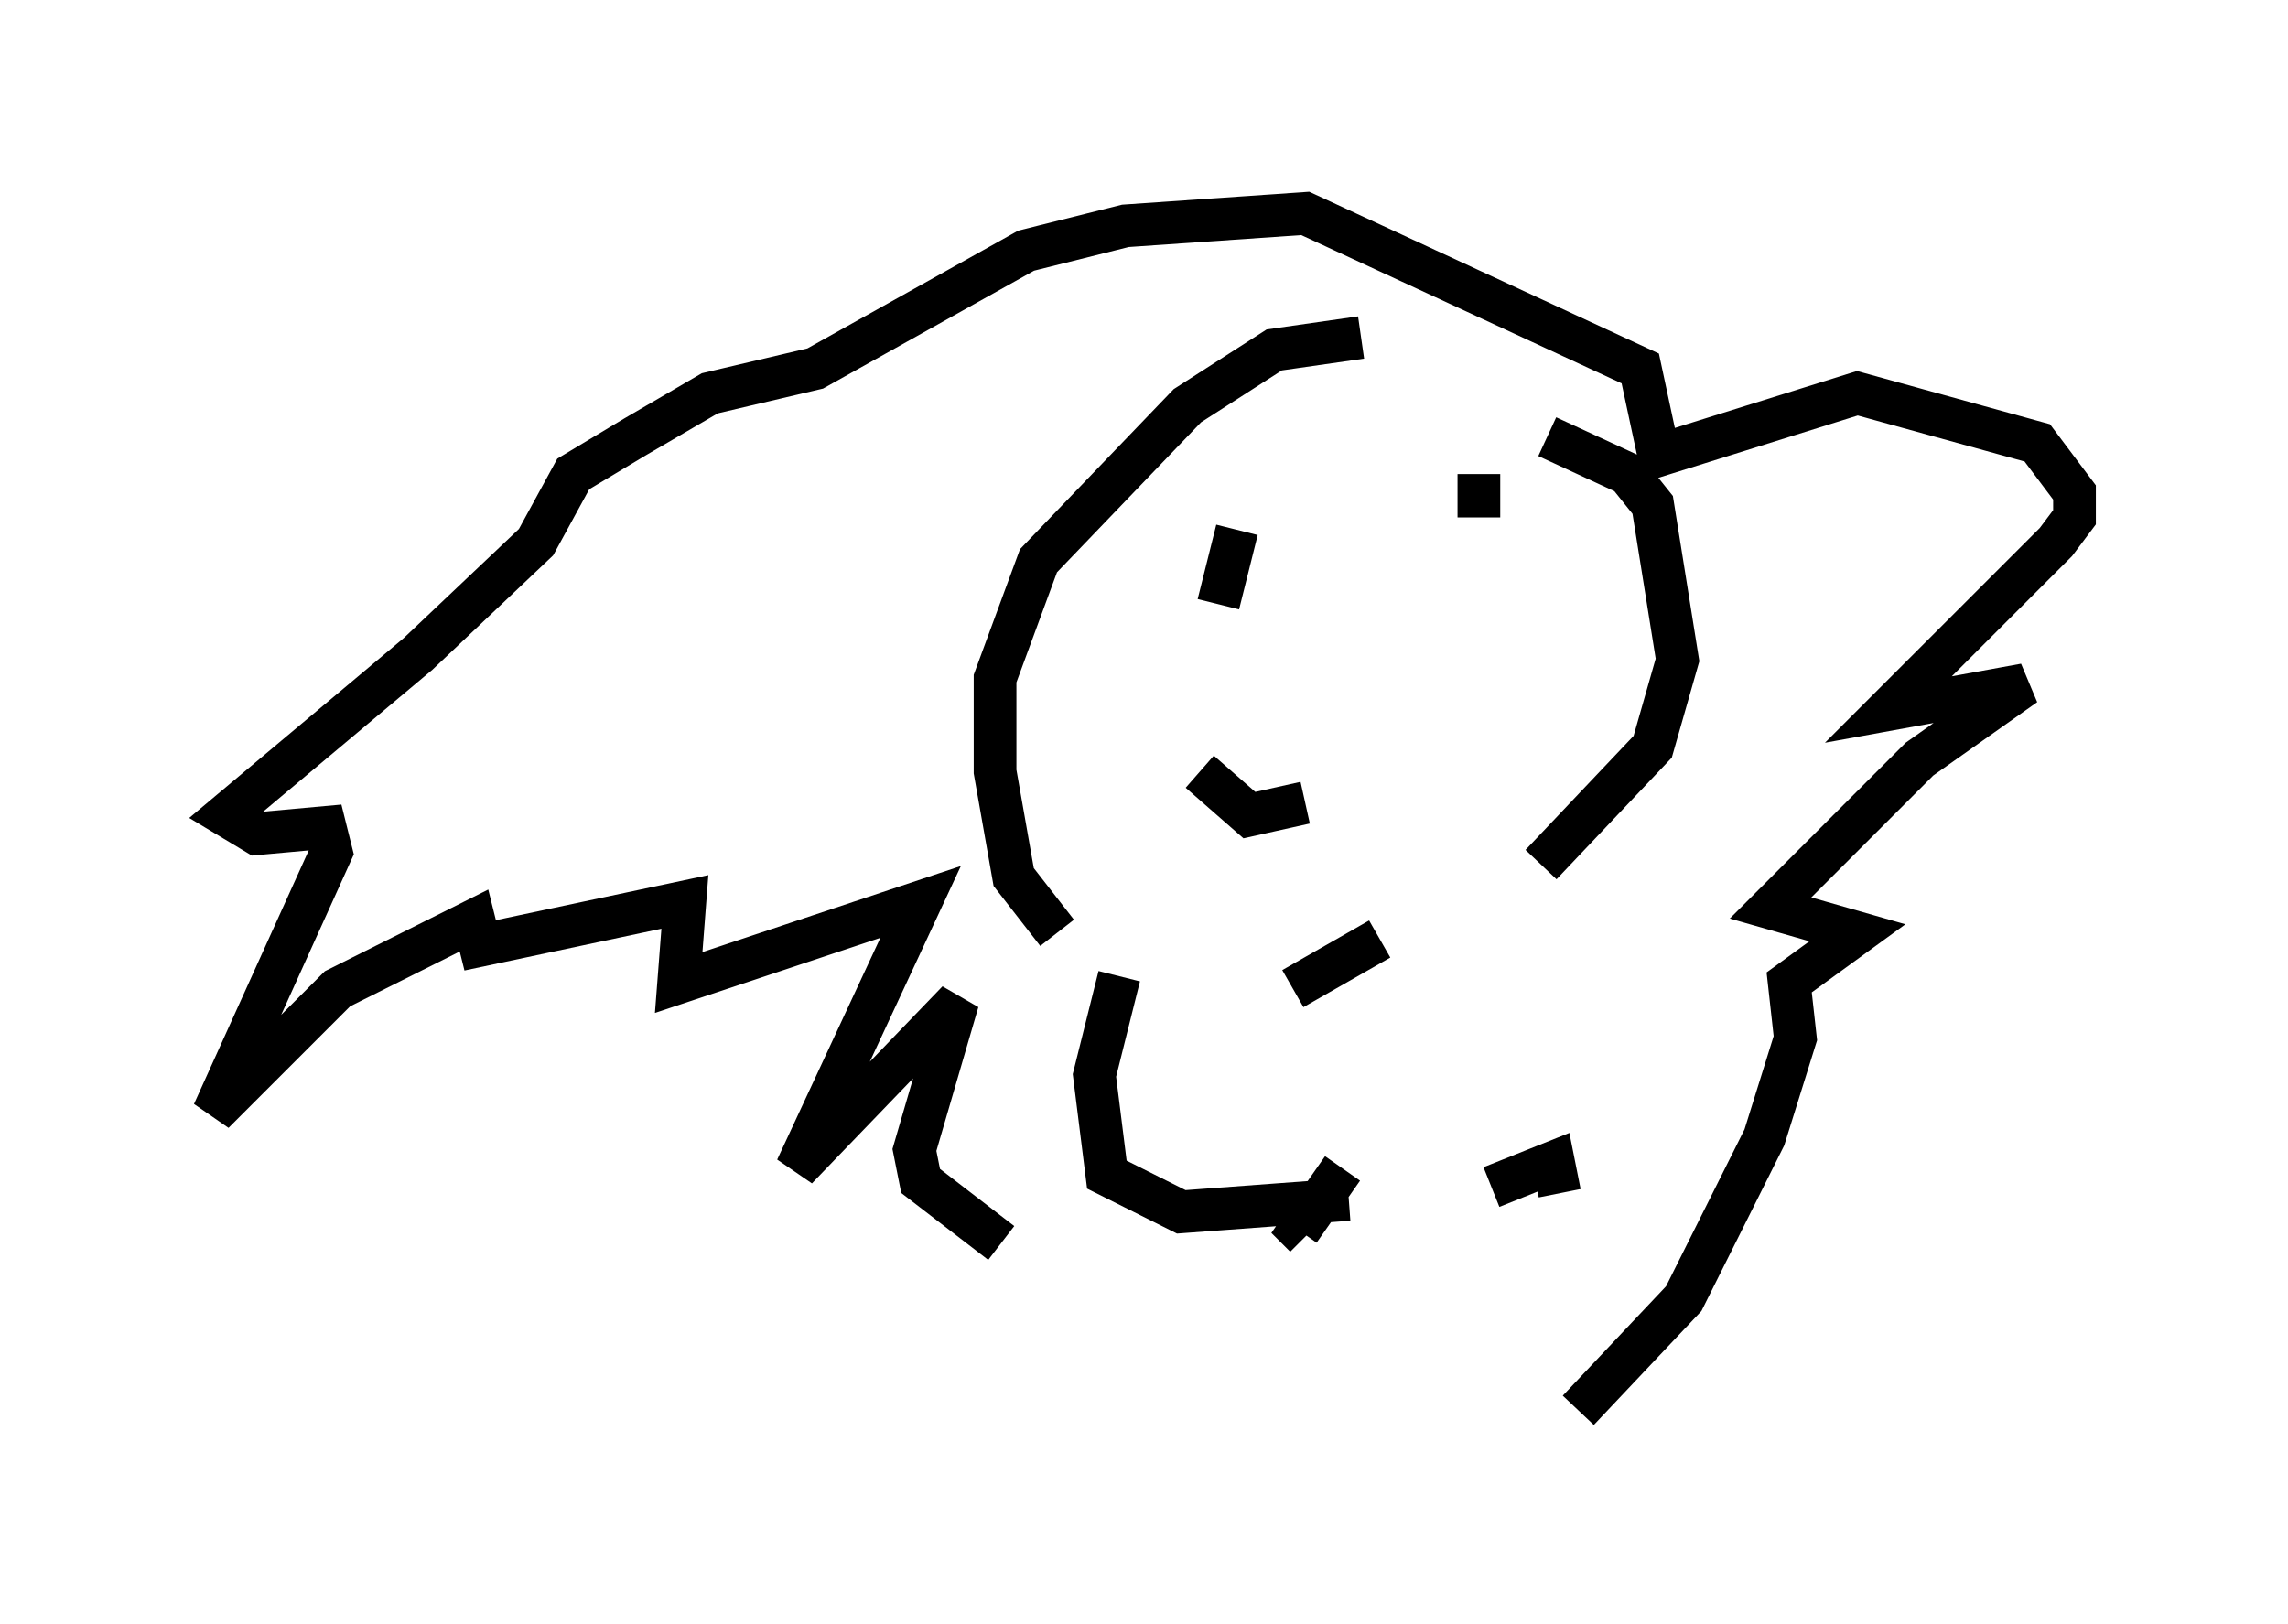 <?xml version="1.0" encoding="utf-8" ?>
<svg baseProfile="full" height="38.033" version="1.1" width="53.575" xmlns="http://www.w3.org/2000/svg" xmlns:ev="http://www.w3.org/2001/xml-events" xmlns:xlink="http://www.w3.org/1999/xlink"><defs /><rect fill="white" height="38.033" width="53.575" x="0" y="0" /><path d="M33.905, 8.777 m-2.034, -0.872 l-2.034, 0.291 -2.034, 1.307 l-3.486, 3.631 -1.017, 2.76 l0.0, 2.179 0.436, 2.469 l1.017, 1.307 m5.52, 1.307 l2.034, -1.162 m3.777, -1.743 l2.615, -2.76 0.581, -2.034 l-0.581, -3.631 -0.581, -0.726 l-1.888, -0.872 m-10.022, 12.637 l-0.581, 2.324 0.291, 2.324 l1.743, 0.872 3.922, -0.291 m2.469, -2.324 l0.0, 0.0 m-2.615, 1.598 l-1.017, 1.453 0.145, 0.145 m4.358, -1.162 l1.453, -0.581 0.145, 0.726 m0.436, 5.084 l2.469, -2.615 1.888, -3.777 l0.726, -2.324 -0.145, -1.307 l1.598, -1.162 -2.034, -0.581 l3.486, -3.486 2.469, -1.743 l-3.196, 0.581 3.922, -3.922 l0.436, -0.581 0.0, -0.581 l-0.872, -1.162 -4.212, -1.162 l-4.648, 1.453 -0.436, -2.034 l-7.844, -3.631 -4.212, 0.291 l-2.324, 0.581 -4.939, 2.76 l-2.469, 0.581 -1.743, 1.017 l-1.453, 0.872 -0.872, 1.598 l-2.76, 2.615 -4.503, 3.777 l0.726, 0.436 1.598, -0.145 l0.145, 0.581 -2.76, 6.101 l2.905, -2.905 3.196, -1.598 l0.145, 0.581 4.793, -1.017 l-0.145, 1.888 5.665, -1.888 l-2.905, 6.246 3.777, -3.922 l-1.017, 3.486 0.145, 0.726 l1.888, 1.453 m5.52, -16.704 l-0.436, 1.743 m6.536, -3.631 l0.0, 0.0 m-0.436, 0.581 l0.0, 1.017 m-6.536, 5.955 l1.162, 1.017 1.307, -0.291 " fill="none" stroke="black" stroke-width="1" /></svg>